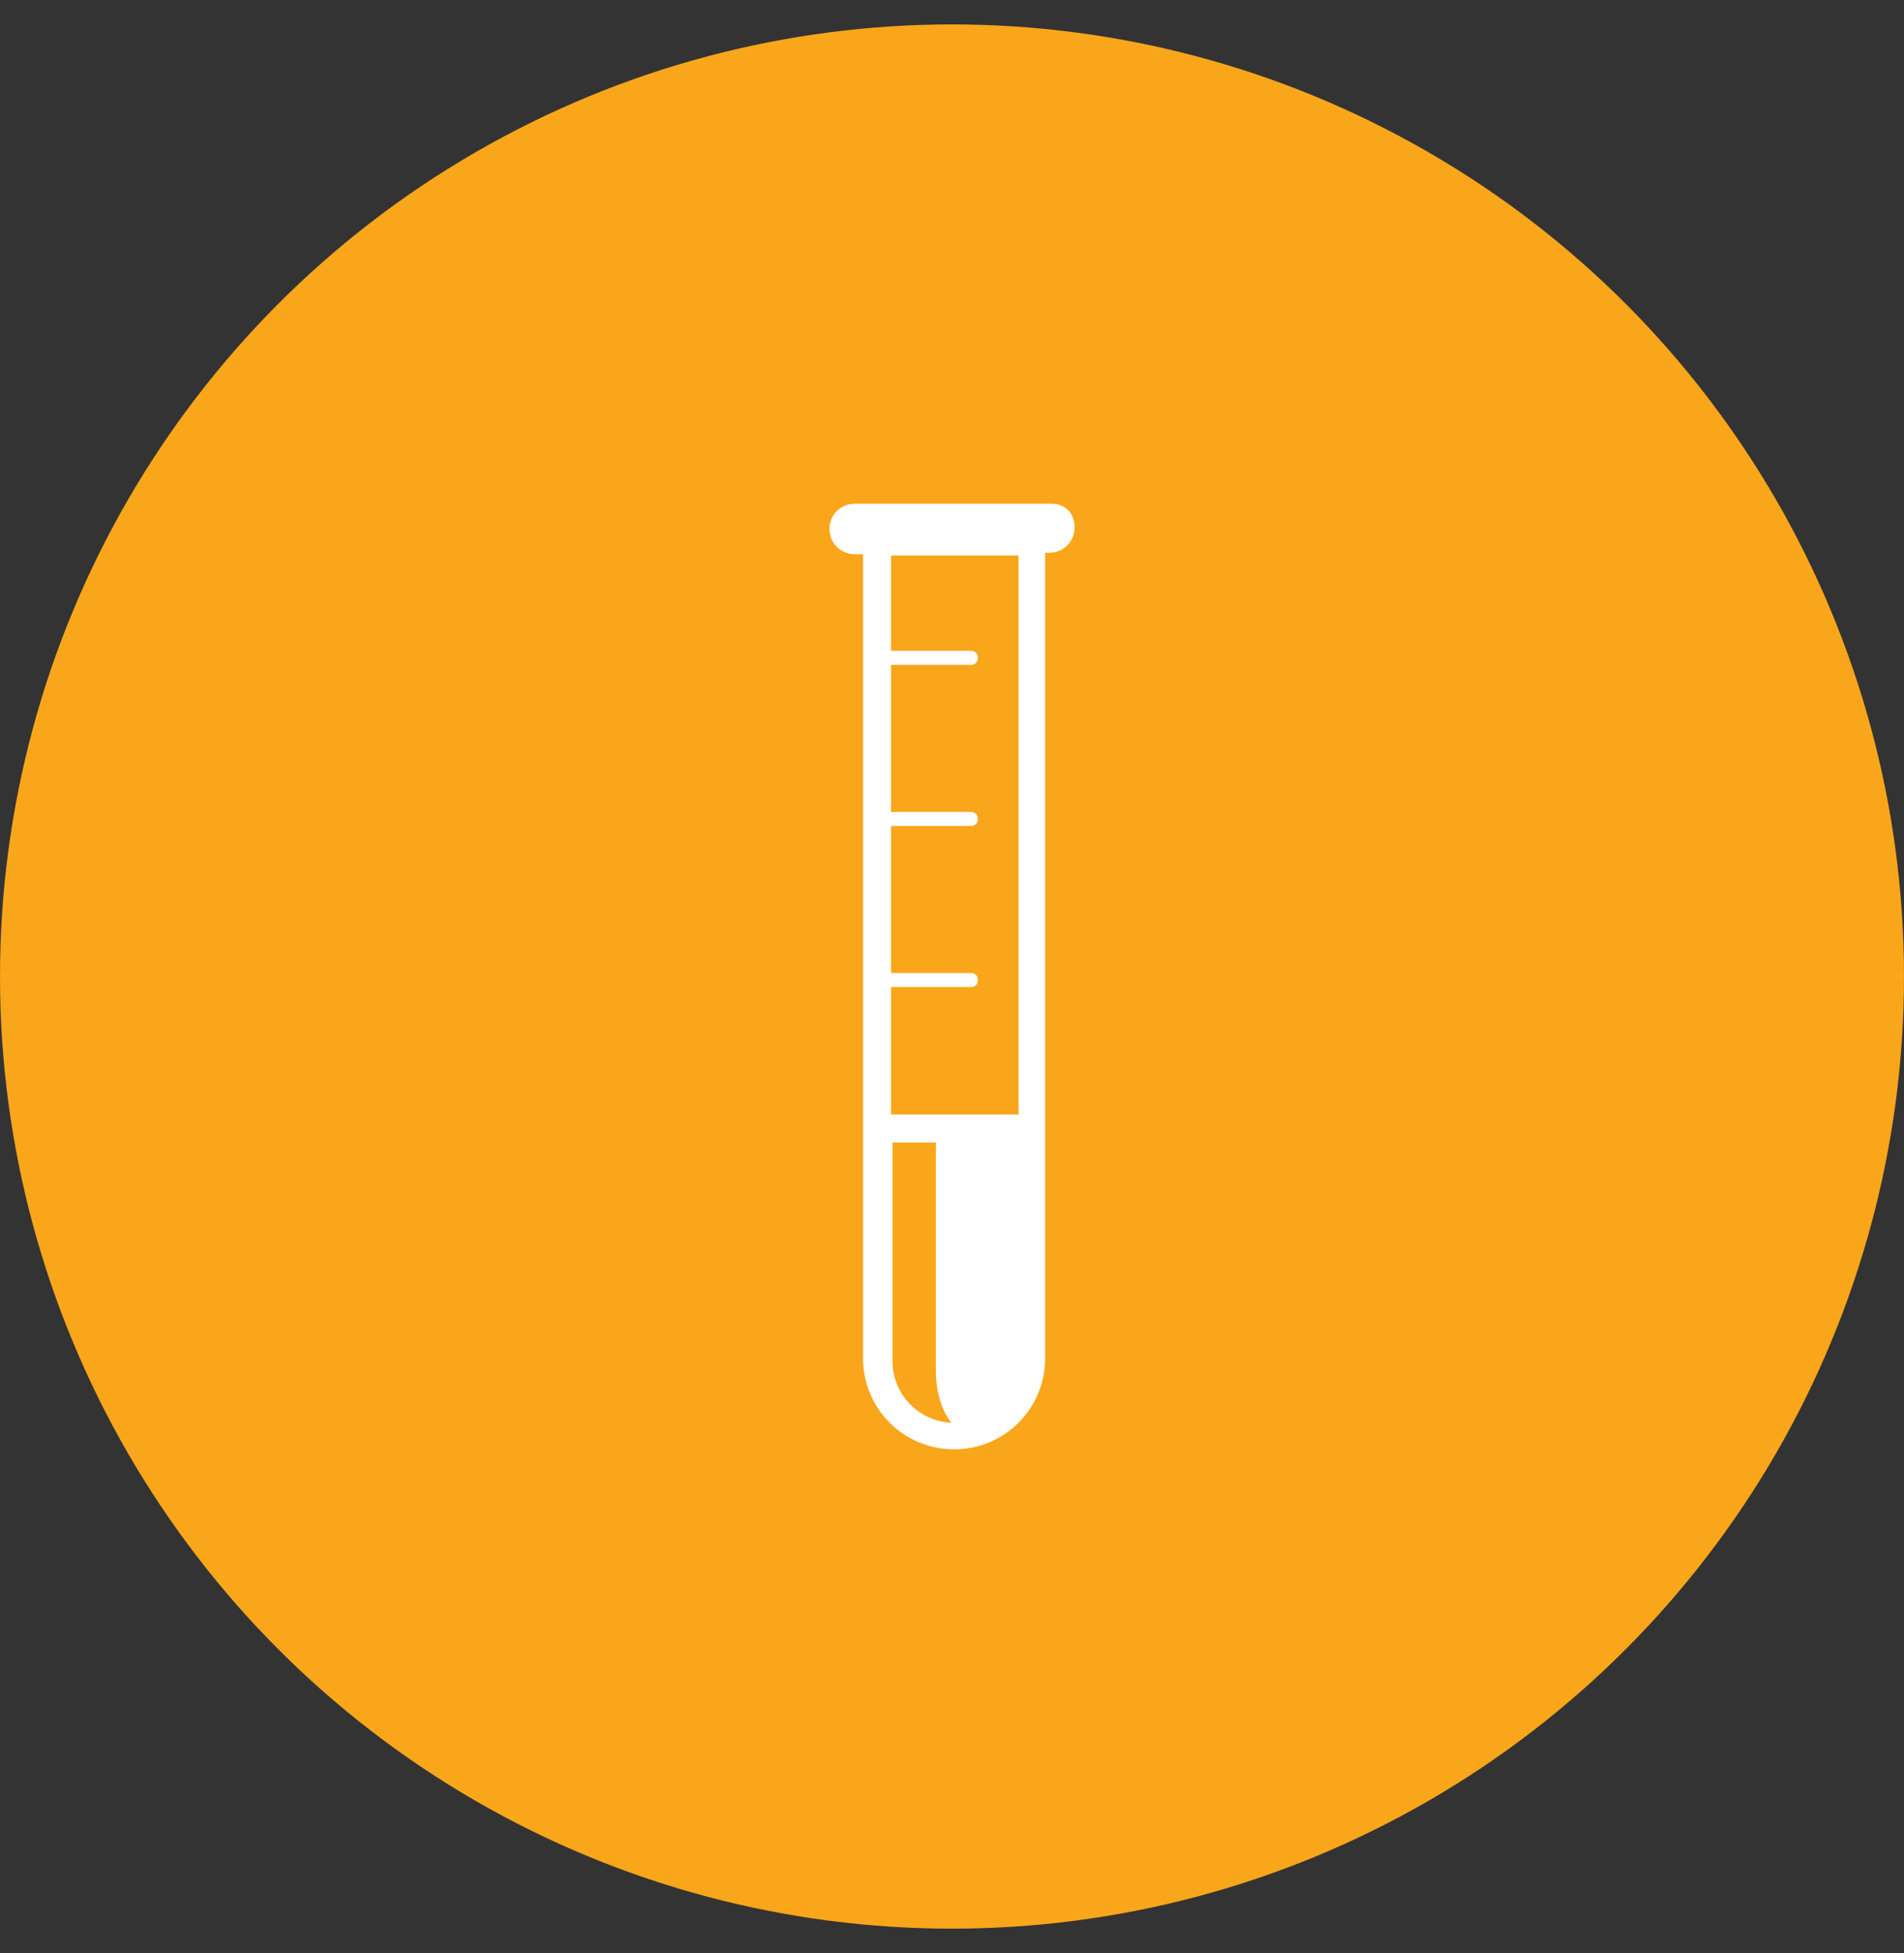 <svg width="39" height="40" viewBox="0 0 39 40" fill="none" xmlns="http://www.w3.org/2000/svg">
<rect x="0" y="0" width="39" height="40" fill="#333333" stroke="none"/>
<circle cx="19.5" cy="20" r="19.5" fill="#FAA61A"/>
<path d="M21.523 10.317H17.506C17.219 10.317 16.99 10.546 16.99 10.833C16.99 11.12 17.219 11.35 17.506 11.35H17.678V13.415V13.444V13.473V16.744V16.772V16.801V20.014V20.043V20.072V27.818C17.678 28.851 18.51 29.683 19.543 29.683C20.576 29.683 21.408 28.851 21.408 27.818V11.321H21.494C21.781 11.321 22.01 11.091 22.01 10.805C22.01 10.518 21.838 10.317 21.523 10.317ZM18.281 27.875V23.4H19.17V28.076C19.17 28.507 19.285 28.88 19.486 29.138C18.826 29.109 18.281 28.564 18.281 27.875ZM20.863 22.826H18.252V20.215H19.887C19.973 20.215 20.031 20.158 20.031 20.072C20.031 19.986 19.973 19.928 19.887 19.928H18.252V16.916H19.887C19.973 16.916 20.031 16.858 20.031 16.772C20.031 16.686 19.973 16.629 19.887 16.629H18.252V13.616H19.887C19.973 13.616 20.031 13.559 20.031 13.473C20.031 13.387 19.973 13.329 19.887 13.329H18.252V11.378H20.863V22.826Z" fill="white"/>
</svg>
